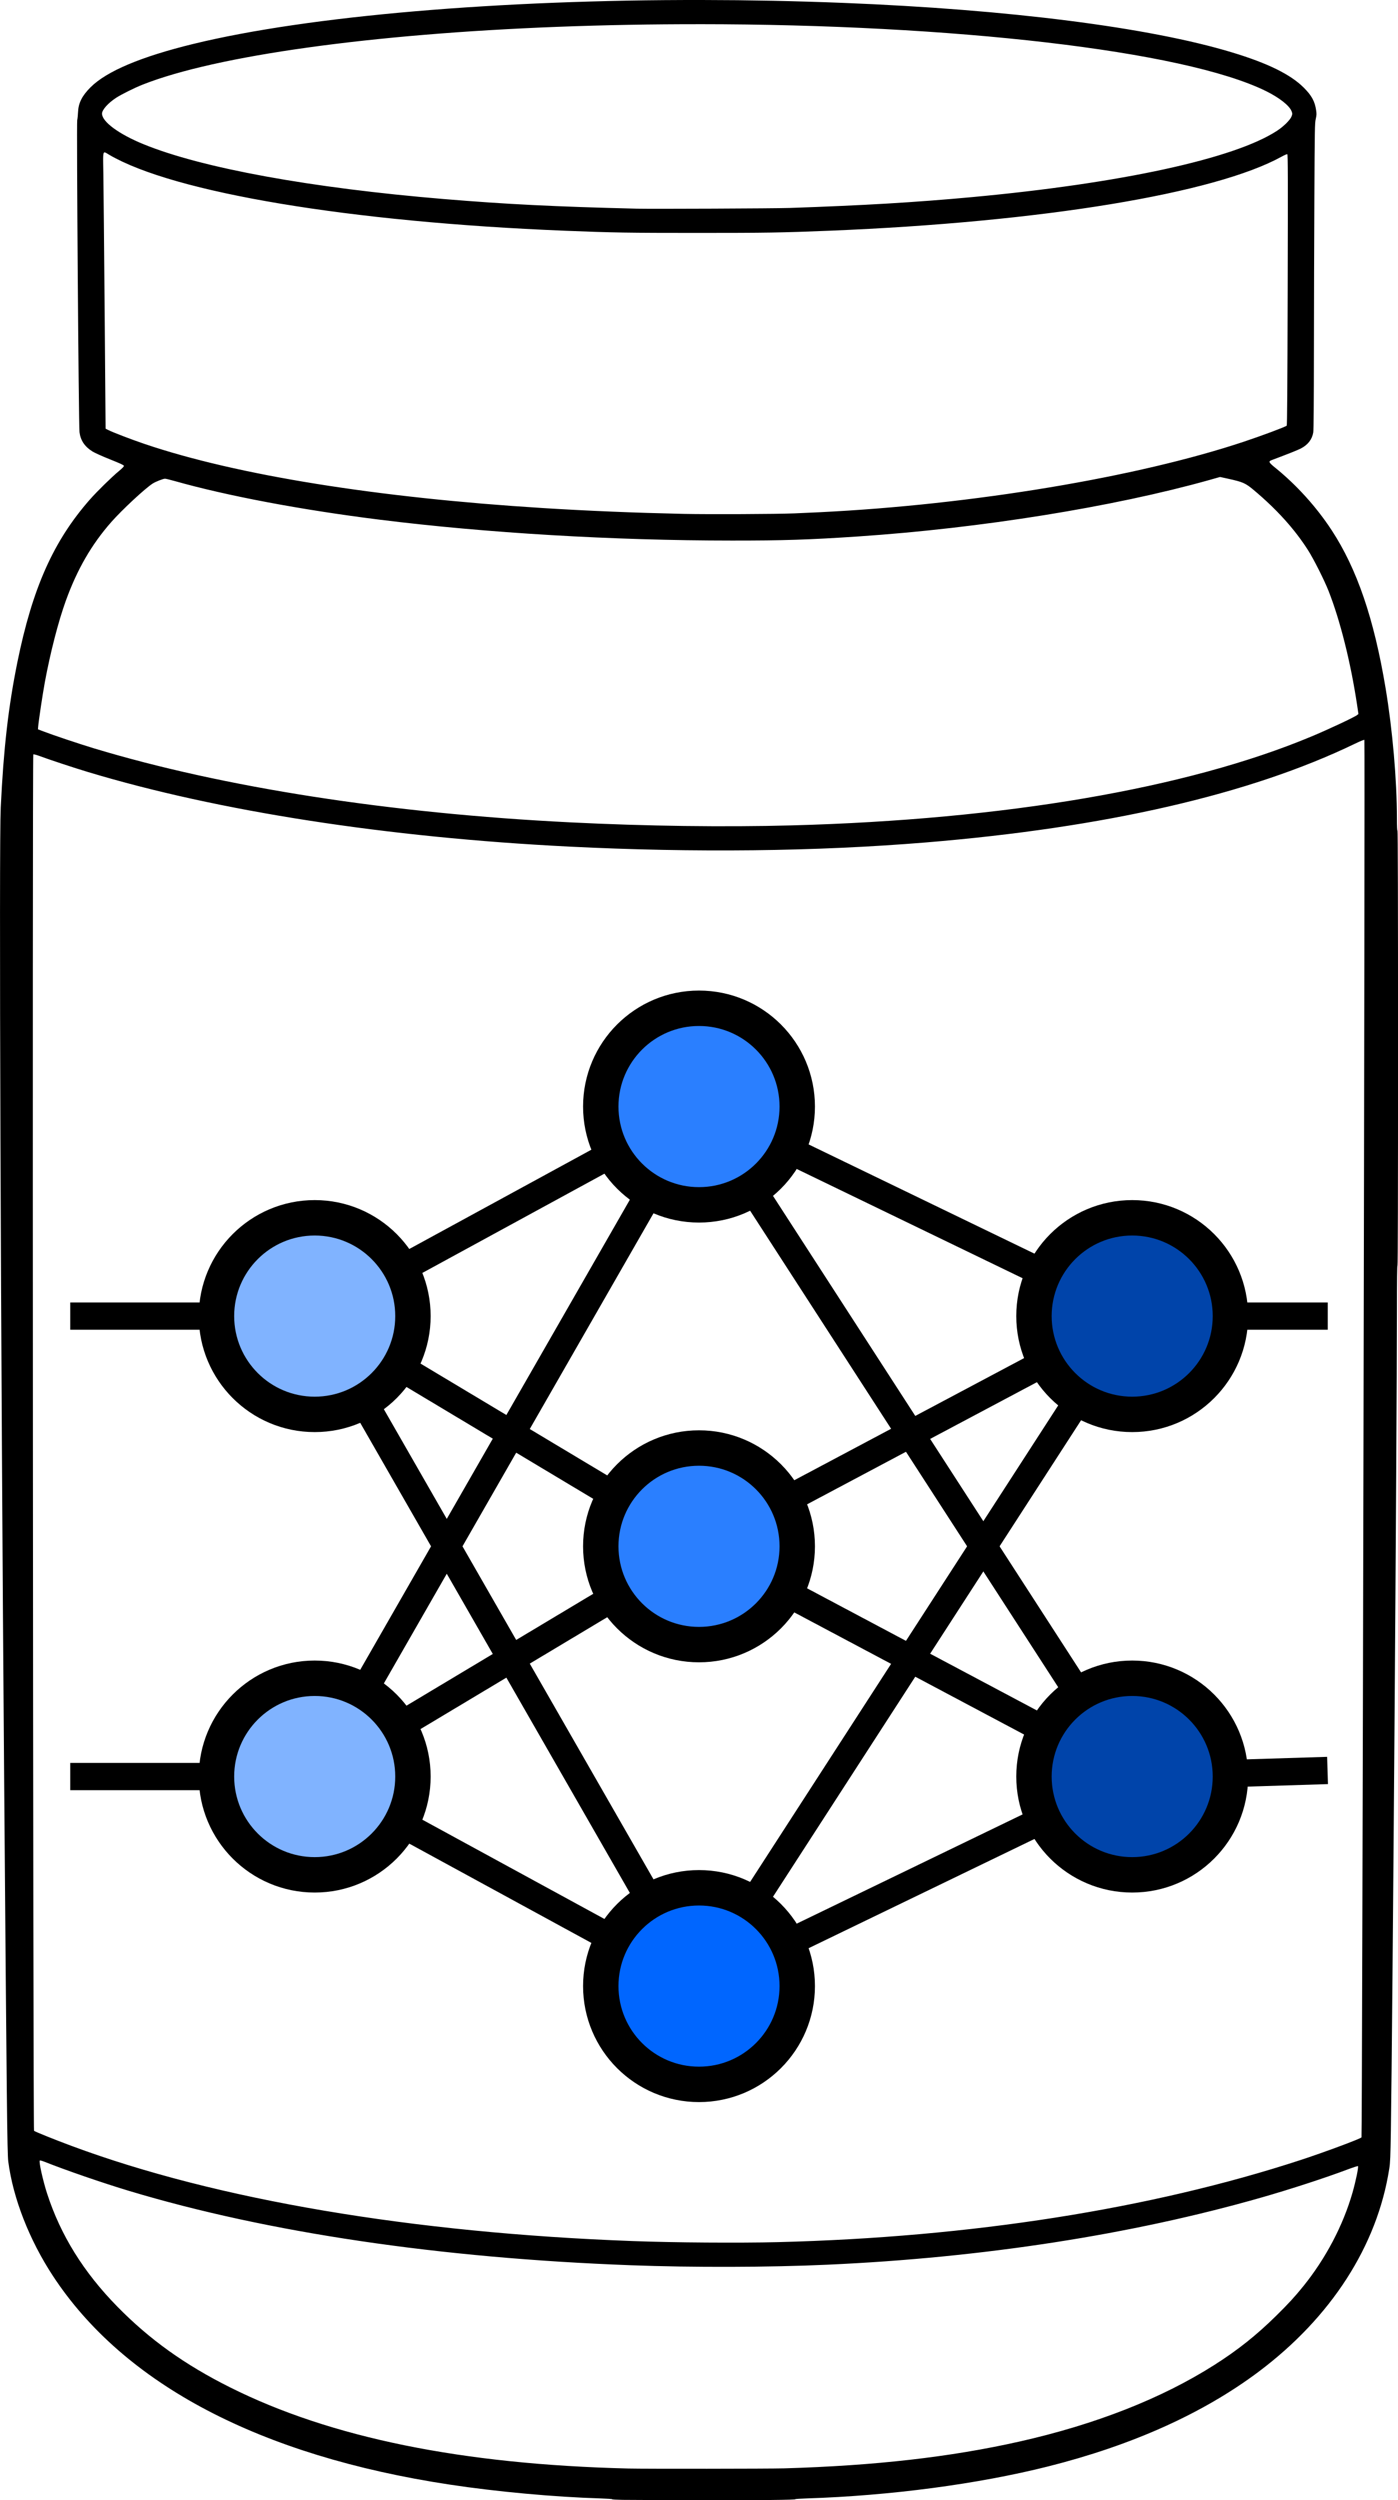 <?xml version="1.0" encoding="UTF-8" standalone="no"?>
<!-- Created with Inkscape (http://www.inkscape.org/) -->

<svg
   xmlns:dc="http://purl.org/dc/elements/1.1/"
   xmlns:cc="http://creativecommons.org/ns#"
   xmlns:rdf="http://www.w3.org/1999/02/22-rdf-syntax-ns#"
   xmlns:svg="http://www.w3.org/2000/svg"
   xmlns="http://www.w3.org/2000/svg"
   xmlns:sodipodi="http://sodipodi.sourceforge.net/DTD/sodipodi-0.dtd"
   xmlns:inkscape="http://www.inkscape.org/namespaces/inkscape"
   width="90.753mm"
   height="162.205mm"
   viewBox="0 0 90.753 162.205"
   version="1.1"
   id="svg8"
   inkscape:version="0.92.4 5da689c313, 2019-01-14"
   sodipodi:docname="logo.svg"
   inkscape:export-filename="/home/dodo/Documents/Geleia/logo.png"
   inkscape:export-xdpi="200"
   inkscape:export-ydpi="200">
  <defs
     id="defs2">
    <marker
       inkscape:isstock="true"
       style="overflow:visible"
       id="marker5904"
       refX="0"
       refY="0"
       orient="auto"
       inkscape:stockid="Arrow2Lend">
      <path
         transform="matrix(-1.1,0,0,-1.1,-1.1,0)"
         d="M 8.719,4.034 -2.207,0.016 8.719,-4.002 c -1.745,2.372 -1.735,5.617 -6e-7,8.035 z"
         style="fill:#000000;fill-opacity:1;fill-rule:evenodd;stroke:#000000;stroke-width:0.625;stroke-linejoin:round;stroke-opacity:1"
         id="path5902"
         inkscape:connector-curvature="0" />
    </marker>
    <marker
       inkscape:isstock="true"
       style="overflow:visible"
       id="marker5804"
       refX="0"
       refY="0"
       orient="auto"
       inkscape:stockid="Arrow2Lend">
      <path
         transform="matrix(-1.1,0,0,-1.1,-1.1,0)"
         d="M 8.719,4.034 -2.207,0.016 8.719,-4.002 c -1.745,2.372 -1.735,5.617 -6e-7,8.035 z"
         style="fill:#000000;fill-opacity:1;fill-rule:evenodd;stroke:#000000;stroke-width:0.625;stroke-linejoin:round;stroke-opacity:1"
         id="path5802"
         inkscape:connector-curvature="0" />
    </marker>
    <marker
       inkscape:isstock="true"
       style="overflow:visible"
       id="marker5710"
       refX="0"
       refY="0"
       orient="auto"
       inkscape:stockid="Arrow2Lend">
      <path
         transform="matrix(-1.1,0,0,-1.1,-1.1,0)"
         d="M 8.719,4.034 -2.207,0.016 8.719,-4.002 c -1.745,2.372 -1.735,5.617 -6e-7,8.035 z"
         style="fill:#000000;fill-opacity:1;fill-rule:evenodd;stroke:#000000;stroke-width:0.625;stroke-linejoin:round;stroke-opacity:1"
         id="path5708"
         inkscape:connector-curvature="0" />
    </marker>
    <marker
       inkscape:isstock="true"
       style="overflow:visible"
       id="marker5622"
       refX="0"
       refY="0"
       orient="auto"
       inkscape:stockid="Arrow2Lend">
      <path
         transform="matrix(-1.1,0,0,-1.1,-1.1,0)"
         d="M 8.719,4.034 -2.207,0.016 8.719,-4.002 c -1.745,2.372 -1.735,5.617 -6e-7,8.035 z"
         style="fill:#000000;fill-opacity:1;fill-rule:evenodd;stroke:#000000;stroke-width:0.625;stroke-linejoin:round;stroke-opacity:1"
         id="path5620"
         inkscape:connector-curvature="0" />
    </marker>
    <marker
       inkscape:isstock="true"
       style="overflow:visible"
       id="marker5540"
       refX="0"
       refY="0"
       orient="auto"
       inkscape:stockid="Arrow2Lend">
      <path
         transform="matrix(-1.1,0,0,-1.1,-1.1,0)"
         d="M 8.719,4.034 -2.207,0.016 8.719,-4.002 c -1.745,2.372 -1.735,5.617 -6e-7,8.035 z"
         style="fill:#000000;fill-opacity:1;fill-rule:evenodd;stroke:#000000;stroke-width:0.625;stroke-linejoin:round;stroke-opacity:1"
         id="path5538"
         inkscape:connector-curvature="0" />
    </marker>
    <marker
       inkscape:isstock="true"
       style="overflow:visible"
       id="marker5464"
       refX="0"
       refY="0"
       orient="auto"
       inkscape:stockid="Arrow2Lend">
      <path
         transform="matrix(-1.1,0,0,-1.1,-1.1,0)"
         d="M 8.719,4.034 -2.207,0.016 8.719,-4.002 c -1.745,2.372 -1.735,5.617 -6e-7,8.035 z"
         style="fill:#000000;fill-opacity:1;fill-rule:evenodd;stroke:#000000;stroke-width:0.625;stroke-linejoin:round;stroke-opacity:1"
         id="path5462"
         inkscape:connector-curvature="0" />
    </marker>
    <marker
       inkscape:isstock="true"
       style="overflow:visible"
       id="marker5394"
       refX="0"
       refY="0"
       orient="auto"
       inkscape:stockid="Arrow2Lend">
      <path
         transform="matrix(-1.1,0,0,-1.1,-1.1,0)"
         d="M 8.719,4.034 -2.207,0.016 8.719,-4.002 c -1.745,2.372 -1.735,5.617 -6e-7,8.035 z"
         style="fill:#000000;fill-opacity:1;fill-rule:evenodd;stroke:#000000;stroke-width:0.625;stroke-linejoin:round;stroke-opacity:1"
         id="path5392"
         inkscape:connector-curvature="0" />
    </marker>
    <marker
       inkscape:isstock="true"
       style="overflow:visible"
       id="marker5330"
       refX="0"
       refY="0"
       orient="auto"
       inkscape:stockid="Arrow2Lend">
      <path
         transform="matrix(-1.1,0,0,-1.1,-1.1,0)"
         d="M 8.719,4.034 -2.207,0.016 8.719,-4.002 c -1.745,2.372 -1.735,5.617 -6e-7,8.035 z"
         style="fill:#000000;fill-opacity:1;fill-rule:evenodd;stroke:#000000;stroke-width:0.625;stroke-linejoin:round;stroke-opacity:1"
         id="path5328"
         inkscape:connector-curvature="0" />
    </marker>
    <marker
       inkscape:isstock="true"
       style="overflow:visible"
       id="marker5272"
       refX="0"
       refY="0"
       orient="auto"
       inkscape:stockid="Arrow2Lend">
      <path
         transform="matrix(-1.1,0,0,-1.1,-1.1,0)"
         d="M 8.719,4.034 -2.207,0.016 8.719,-4.002 c -1.745,2.372 -1.735,5.617 -6e-7,8.035 z"
         style="fill:#000000;fill-opacity:1;fill-rule:evenodd;stroke:#000000;stroke-width:0.625;stroke-linejoin:round;stroke-opacity:1"
         id="path5270"
         inkscape:connector-curvature="0" />
    </marker>
    <marker
       inkscape:isstock="true"
       style="overflow:visible"
       id="marker5220"
       refX="0"
       refY="0"
       orient="auto"
       inkscape:stockid="Arrow2Lend">
      <path
         transform="matrix(-1.1,0,0,-1.1,-1.1,0)"
         d="M 8.719,4.034 -2.207,0.016 8.719,-4.002 c -1.745,2.372 -1.735,5.617 -6e-7,8.035 z"
         style="fill:#000000;fill-opacity:1;fill-rule:evenodd;stroke:#000000;stroke-width:0.625;stroke-linejoin:round;stroke-opacity:1"
         id="path5218"
         inkscape:connector-curvature="0" />
    </marker>
    <marker
       inkscape:isstock="true"
       style="overflow:visible"
       id="marker5174"
       refX="0"
       refY="0"
       orient="auto"
       inkscape:stockid="Arrow2Lend">
      <path
         transform="matrix(-1.1,0,0,-1.1,-1.1,0)"
         d="M 8.719,4.034 -2.207,0.016 8.719,-4.002 c -1.745,2.372 -1.735,5.617 -6e-7,8.035 z"
         style="fill:#000000;fill-opacity:1;fill-rule:evenodd;stroke:#000000;stroke-width:0.625;stroke-linejoin:round;stroke-opacity:1"
         id="path5172"
         inkscape:connector-curvature="0" />
    </marker>
    <marker
       inkscape:isstock="true"
       style="overflow:visible"
       id="marker5134"
       refX="0"
       refY="0"
       orient="auto"
       inkscape:stockid="Arrow2Lend">
      <path
         transform="matrix(-1.1,0,0,-1.1,-1.1,0)"
         d="M 8.719,4.034 -2.207,0.016 8.719,-4.002 c -1.745,2.372 -1.735,5.617 -6e-7,8.035 z"
         style="fill:#000000;fill-opacity:1;fill-rule:evenodd;stroke:#000000;stroke-width:0.625;stroke-linejoin:round;stroke-opacity:1"
         id="path5132"
         inkscape:connector-curvature="0" />
    </marker>
    <marker
       inkscape:isstock="true"
       style="overflow:visible"
       id="marker5100"
       refX="0"
       refY="0"
       orient="auto"
       inkscape:stockid="Arrow2Lend">
      <path
         transform="matrix(-1.1,0,0,-1.1,-1.1,0)"
         d="M 8.719,4.034 -2.207,0.016 8.719,-4.002 c -1.745,2.372 -1.735,5.617 -6e-7,8.035 z"
         style="fill:#000000;fill-opacity:1;fill-rule:evenodd;stroke:#000000;stroke-width:0.625;stroke-linejoin:round;stroke-opacity:1"
         id="path5098"
         inkscape:connector-curvature="0" />
    </marker>
    <marker
       inkscape:isstock="true"
       style="overflow:visible"
       id="marker5072"
       refX="0"
       refY="0"
       orient="auto"
       inkscape:stockid="Arrow2Lend">
      <path
         transform="matrix(-1.1,0,0,-1.1,-1.1,0)"
         d="M 8.719,4.034 -2.207,0.016 8.719,-4.002 c -1.745,2.372 -1.735,5.617 -6e-7,8.035 z"
         style="fill:#000000;fill-opacity:1;fill-rule:evenodd;stroke:#000000;stroke-width:0.625;stroke-linejoin:round;stroke-opacity:1"
         id="path5070"
         inkscape:connector-curvature="0" />
    </marker>
    <marker
       inkscape:isstock="true"
       style="overflow:visible"
       id="marker5050"
       refX="0"
       refY="0"
       orient="auto"
       inkscape:stockid="Arrow2Lend">
      <path
         transform="matrix(-1.1,0,0,-1.1,-1.1,0)"
         d="M 8.719,4.034 -2.207,0.016 8.719,-4.002 c -1.745,2.372 -1.735,5.617 -6e-7,8.035 z"
         style="fill:#000000;fill-opacity:1;fill-rule:evenodd;stroke:#000000;stroke-width:0.625;stroke-linejoin:round;stroke-opacity:1"
         id="path5048"
         inkscape:connector-curvature="0" />
    </marker>
  </defs>
  <sodipodi:namedview
     id="base"
     pagecolor="#ffffff"
     bordercolor="#666666"
     borderopacity="1.0"
     inkscape:pageopacity="0.0"
     inkscape:pageshadow="2"
     inkscape:zoom="0.7"
     inkscape:cx="97.671605"
     inkscape:cy="335.55414"
     inkscape:document-units="mm"
     inkscape:current-layer="layer1"
     showgrid="false"
     inkscape:window-width="1358"
     inkscape:window-height="740"
     inkscape:window-x="2"
     inkscape:window-y="2"
     inkscape:window-maximized="1"
     fit-margin-top="0"
     fit-margin-left="0"
     fit-margin-right="0"
     fit-margin-bottom="0" />
  <g
     inkscape:label="Layer 1"
     inkscape:groupmode="layer"
     id="layer1"
     transform="translate(-5.167,-3.544)">
    <path
       id="path23"
       style="fill:#000000;stroke-width:0.036"
       d="m 50.748,3.544 c -13.116,-0.02 -25.516,1.018 -33.028,2.849 -3.395,0.828 -5.626,1.768 -6.674,2.813 -0.553,0.551 -0.788,1.019 -0.813,1.612 -0.008,0.187 -0.032,0.424 -0.054,0.527 -0.05,0.232 0.094,19.786 0.149,20.235 0.066,0.536 0.337,0.941 0.842,1.255 0.146,0.091 0.644,0.315 1.146,0.515 0.673,0.268 0.889,0.369 0.895,0.418 0.005,0.042 -0.103,0.155 -0.318,0.332 -0.464,0.382 -1.436,1.334 -1.895,1.857 -2.365,2.692 -3.727,5.748 -4.703,10.551 -0.585,2.878 -0.899,5.618 -1.08,9.427 -0.117,2.457 -0.005,34.085 0.222,63.096 0.166,21.175 0.199,24.219 0.267,24.746 0.308,2.383 1.362,5.082 2.9,7.425 4.618,7.032 13.435,11.668 25.738,13.534 3.07,0.466 6.781,0.806 9.816,0.9 0.423,0.013 0.761,0.037 0.751,0.053 -0.01,0.016 0.292,0.034 0.671,0.04 0.379,0.006 2.593,0.015 4.921,0.019 4.133,0.008 6.333,-0.015 6.302,-0.064 -0.008,-0.013 0.325,-0.035 0.742,-0.049 5.402,-0.173 11.112,-0.93 15.666,-2.076 5.452,-1.372 10.038,-3.432 13.642,-6.128 4.721,-3.531 7.723,-8.19 8.5,-13.19 0.062,-0.4 0.076,-0.742 0.104,-2.482 0.106,-6.678 0.393,-45.442 0.393,-53.163 1e-4,-1.974 0.012,-2.967 0.036,-2.953 0.024,0.015 0.036,-4.696 0.036,-14.105 0,-9.409 -0.012,-14.119 -0.036,-14.105 -0.023,0.014 -0.036,-0.259 -0.036,-0.793 -8e-4,-2.485 -0.284,-5.737 -0.734,-8.44 -0.751,-4.512 -1.856,-7.746 -3.506,-10.263 -0.987,-1.505 -2.268,-2.921 -3.659,-4.047 -0.421,-0.341 -0.455,-0.41 -0.243,-0.49 1.12,-0.422 1.705,-0.655 1.906,-0.759 0.459,-0.238 0.733,-0.593 0.806,-1.047 0.024,-0.147 0.038,-2.008 0.042,-5.298 0.003,-2.789 0.016,-7.248 0.029,-9.909 0.022,-4.527 0.028,-4.857 0.09,-5.124 0.056,-0.244 0.06,-0.325 0.026,-0.557 C 90.522,10.12 90.318,9.744 89.8,9.227 88.94,8.37 87.466,7.646 85.154,6.946 79.784,5.319 70.646,4.156 59.891,3.731 56.839,3.61 53.774,3.549 50.748,3.544 Z m -0.18,1.568 c 16.411,0.011 31.417,1.705 36.77,4.336 0.88,0.433 1.533,0.946 1.674,1.315 0.059,0.155 0.059,0.17 -0.002,0.332 -0.088,0.232 -0.515,0.655 -0.946,0.936 -2.772,1.81 -10.134,3.409 -19.8,4.302 -3.696,0.341 -7.027,0.539 -11.838,0.702 -1.006,0.034 -8.91,0.071 -9.927,0.047 -5.316,-0.13 -8.446,-0.286 -12.498,-0.623 -8.645,-0.718 -15.724,-2.009 -19.515,-3.558 -1.603,-0.655 -2.696,-1.459 -2.696,-1.984 -1e-5,-0.247 0.386,-0.681 0.914,-1.027 0.334,-0.219 1.199,-0.649 1.729,-0.858 C 19.188,7.153 29.282,5.748 41.358,5.285 44.441,5.167 47.529,5.111 50.568,5.113 Z M 11.965,13.431 c 0.059,0.005 0.151,0.072 0.288,0.153 4.198,2.46 15.652,4.369 29.57,4.929 3.117,0.125 4.194,0.143 8.606,0.143 4.423,1.59e-4 5.502,-0.018 8.606,-0.144 13.735,-0.558 25.004,-2.407 29.35,-4.816 0.166,-0.092 0.323,-0.158 0.349,-0.148 0.04,0.015 0.044,1.442 0.025,8.794 -0.017,6.441 -0.034,8.787 -0.064,8.819 -0.067,0.072 -1.578,0.638 -2.754,1.03 -6.927,2.314 -17.641,4.097 -27.549,4.585 -0.422,0.021 -1.162,0.054 -1.643,0.074 -1.198,0.049 -5.544,0.07 -7.177,0.034 -3.286,-0.073 -6.142,-0.191 -9.141,-0.377 -10.767,-0.67 -19.898,-2.137 -25.871,-4.158 -0.852,-0.288 -2.066,-0.753 -2.376,-0.911 l -0.162,-0.082 -0.061,-7.564 c -0.034,-4.16 -0.072,-8.195 -0.084,-8.966 -0.018,-1.116 -0.041,-1.407 0.089,-1.396 z m 72.404,21.058 0.5,0.109 c 0.977,0.213 1.146,0.287 1.678,0.732 1.499,1.255 2.667,2.548 3.535,3.912 0.368,0.578 1.053,1.937 1.331,2.643 0.753,1.911 1.437,4.64 1.848,7.372 l 0.091,0.607 -0.082,0.068 c -0.161,0.134 -1.865,0.933 -2.992,1.403 -8.059,3.363 -19.889,5.384 -33.709,5.758 -4.394,0.119 -9.45,0.05 -14.373,-0.196 C 30.502,56.315 19.69,54.636 11.274,52.097 10.321,51.809 8.623,51.241 7.989,50.997 l -0.357,-0.137 0.011,-0.158 c 0.021,-0.315 0.296,-2.151 0.434,-2.895 0.357,-1.927 0.876,-3.943 1.363,-5.288 0.735,-2.031 1.667,-3.646 2.943,-5.097 0.69,-0.786 2.192,-2.183 2.693,-2.505 0.194,-0.125 0.68,-0.316 0.804,-0.316 0.049,0 0.319,0.065 0.599,0.144 3.432,0.971 8.247,1.879 13.329,2.514 6.932,0.866 15.13,1.352 22.871,1.356 3.318,0.002 5.021,-0.054 8.195,-0.267 7.963,-0.535 16.573,-1.917 22.782,-3.658 z m 9.369,17.057 c 0.049,0.054 -0.139,90.616 -0.188,90.667 -0.099,0.104 -2.468,0.983 -3.969,1.473 -9.717,3.173 -21.43,5.01 -33.922,5.322 -2.518,0.063 -6.698,0.032 -9.427,-0.069 -14.306,-0.531 -27.004,-2.681 -36.386,-6.161 -1.115,-0.414 -2.415,-0.936 -2.47,-0.993 -0.065,-0.067 -0.112,-89.256 -0.047,-89.296 0.027,-0.017 0.186,0.023 0.389,0.098 0.68,0.251 2.251,0.77 3.162,1.044 8.444,2.546 19.425,4.247 31.228,4.838 8.14,0.407 16.05,0.316 23.139,-0.267 11.662,-0.959 21.056,-3.117 27.862,-6.4 0.353,-0.17 0.611,-0.275 0.629,-0.256 z M 7.781,143.712 c 0.05,0.002 0.147,0.031 0.283,0.085 1.354,0.54 3.777,1.375 5.495,1.891 8.997,2.704 20.163,4.357 32.548,4.819 4.042,0.151 8.963,0.138 12.783,-0.035 10.082,-0.454 19.746,-1.95 28.174,-4.361 1.874,-0.536 4.147,-1.276 5.57,-1.813 0.363,-0.137 0.673,-0.237 0.687,-0.223 0.05,0.049 -0.141,0.974 -0.354,1.719 -0.607,2.122 -1.738,4.274 -3.197,6.079 -0.537,0.665 -0.983,1.15 -1.748,1.903 -1.296,1.276 -2.507,2.239 -4.043,3.213 -3.415,2.167 -7.699,3.848 -12.645,4.96 -4.47,1.005 -9.381,1.564 -15.247,1.735 -1.03,0.03 -8.985,0.039 -10.123,0.011 -10.793,-0.261 -19.337,-2 -25.86,-5.264 -2.951,-1.477 -5.216,-3.097 -7.313,-5.232 -2.193,-2.233 -3.691,-4.641 -4.566,-7.342 -0.268,-0.826 -0.545,-2.07 -0.477,-2.138 0.006,-0.006 0.017,-0.008 0.034,-0.007 z"
       inkscape:connector-curvature="0" />
    <g
       id="g146">
      <circle
         r="6.377"
         cy="88.929"
         cx="25.597"
         id="path67"
         style="fill:#80b3ff;fill-opacity:1;stroke:#000000;stroke-width:2.298;stroke-linecap:butt;stroke-linejoin:miter;stroke-miterlimit:4;stroke-dasharray:none;stroke-dashoffset:0;stroke-opacity:1" />
      <circle
         r="6.377"
         cy="118.802"
         cx="25.597"
         id="path67-3"
         style="fill:#80b3ff;fill-opacity:1;stroke:#000000;stroke-width:2.298;stroke-linecap:butt;stroke-linejoin:miter;stroke-miterlimit:4;stroke-dasharray:none;stroke-dashoffset:0;stroke-opacity:1" />
      <circle
         r="6.377"
         cy="88.929"
         cx="78.665"
         id="path67-2"
         style="fill:#0044aa;fill-opacity:1;stroke:#000000;stroke-width:2.298;stroke-linecap:butt;stroke-linejoin:miter;stroke-miterlimit:4;stroke-dasharray:none;stroke-dashoffset:0;stroke-opacity:1" />
      <circle
         r="6.377"
         cy="118.802"
         cx="78.665"
         id="path67-3-9"
         style="fill:#0044aa;fill-opacity:1;stroke:#000000;stroke-width:2.298;stroke-linecap:butt;stroke-linejoin:miter;stroke-miterlimit:4;stroke-dasharray:none;stroke-dashoffset:0;stroke-opacity:1" />
      <circle
         r="6.377"
         cy="103.865"
         cx="50.544"
         id="path67-35"
         style="fill:#2a7fff;fill-opacity:1;stroke:#000000;stroke-width:2.298;stroke-linecap:butt;stroke-linejoin:miter;stroke-miterlimit:4;stroke-dasharray:none;stroke-dashoffset:0;stroke-opacity:1" />
      <circle
         r="6.377"
         cy="132.396"
         cx="50.544"
         id="path67-3-6"
         style="fill:#0066ff;fill-opacity:1;stroke:#000000;stroke-width:2.298;stroke-linecap:butt;stroke-linejoin:miter;stroke-miterlimit:4;stroke-dasharray:none;stroke-dashoffset:0;stroke-opacity:1" />
      <circle
         r="6.377"
         cy="75.335"
         cx="50.544"
         id="path67-35-1"
         style="fill:#2a7fff;fill-opacity:1;stroke:#000000;stroke-width:2.298;stroke-linecap:butt;stroke-linejoin:miter;stroke-miterlimit:4;stroke-dasharray:none;stroke-dashoffset:0;stroke-opacity:1" />
      <path
         inkscape:connection-end="#path67-35-1"
         inkscape:connection-start="#path67"
         inkscape:connector-curvature="0"
         inkscape:connector-type="polyline"
         id="path178"
         d="M 31.197,85.877 44.944,78.386"
         style="fill:none;fill-rule:evenodd;stroke:#000000;stroke-width:1.77;stroke-linecap:butt;stroke-linejoin:miter;stroke-miterlimit:4;stroke-dasharray:none;stroke-opacity:1" />
      <path
         inkscape:connection-end="#path67-35"
         inkscape:connection-start="#path67"
         inkscape:connector-curvature="0"
         inkscape:connector-type="polyline"
         id="path182"
         d="m 31.069,92.205 14.003,8.384"
         style="fill:none;fill-rule:evenodd;stroke:#000000;stroke-width:1.77;stroke-linecap:butt;stroke-linejoin:miter;stroke-miterlimit:4;stroke-dasharray:none;stroke-opacity:1" />
      <path
         inkscape:connection-end="#path67-3-6"
         inkscape:connection-start="#path67"
         inkscape:connector-curvature="0"
         inkscape:connector-type="polyline"
         id="path184"
         d="M 28.772,94.46 47.369,126.865"
         style="fill:none;fill-rule:evenodd;stroke:#000000;stroke-width:1.77;stroke-linecap:butt;stroke-linejoin:miter;stroke-miterlimit:4;stroke-dasharray:none;stroke-opacity:1" />
      <path
         inkscape:connection-end="#path67-35-1"
         inkscape:connection-start="#path67-3"
         inkscape:connector-curvature="0"
         inkscape:connector-type="polyline"
         id="path186"
         d="M 28.772,113.271 47.369,80.866"
         style="fill:none;fill-rule:evenodd;stroke:#000000;stroke-width:1.77;stroke-linecap:butt;stroke-linejoin:miter;stroke-miterlimit:4;stroke-dasharray:none;stroke-opacity:1" />
      <path
         inkscape:connection-end="#path67-35"
         inkscape:connection-start="#path67-3"
         inkscape:connector-curvature="0"
         inkscape:connector-type="polyline"
         id="path188"
         d="m 31.069,115.526 14.003,-8.384"
         style="fill:none;fill-rule:evenodd;stroke:#000000;stroke-width:1.77;stroke-linecap:butt;stroke-linejoin:miter;stroke-miterlimit:4;stroke-dasharray:none;stroke-opacity:1" />
      <path
         inkscape:connection-end="#path67-3-6"
         inkscape:connection-start="#path67-3"
         inkscape:connector-curvature="0"
         inkscape:connector-type="polyline"
         id="path190"
         d="m 31.197,121.853 13.747,7.491"
         style="fill:none;fill-rule:evenodd;stroke:#000000;stroke-width:1.77;stroke-linecap:butt;stroke-linejoin:miter;stroke-miterlimit:4;stroke-dasharray:none;stroke-opacity:1" />
      <path
         inkscape:connection-end="#path67-2"
         inkscape:connection-start="#path67-35-1"
         inkscape:connector-curvature="0"
         inkscape:connector-type="polyline"
         id="path192"
         d="m 56.285,78.11 16.638,8.043"
         style="fill:none;fill-rule:evenodd;stroke:#000000;stroke-width:1.77;stroke-linecap:butt;stroke-linejoin:miter;stroke-miterlimit:4;stroke-dasharray:none;stroke-opacity:1" />
      <path
         inkscape:connection-end="#path67-2"
         inkscape:connection-start="#path67-35"
         inkscape:connector-curvature="0"
         inkscape:connector-type="polyline"
         id="path194"
         d="m 56.176,100.874 16.857,-8.954"
         style="fill:none;fill-rule:evenodd;stroke:#000000;stroke-width:1.77;stroke-linecap:butt;stroke-linejoin:miter;stroke-miterlimit:4;stroke-dasharray:none;stroke-opacity:1" />
      <path
         inkscape:connection-end="#path67-3-9"
         inkscape:connection-start="#path67-3-6"
         inkscape:connector-curvature="0"
         inkscape:connector-type="polyline"
         id="path196"
         d="m 56.285,129.62 16.638,-8.043"
         style="fill:none;fill-rule:evenodd;stroke:#000000;stroke-width:1.77;stroke-linecap:butt;stroke-linejoin:miter;stroke-miterlimit:4;stroke-dasharray:none;stroke-opacity:1" />
      <path
         inkscape:connection-end="#path67-3-9"
         inkscape:connection-start="#path67-35"
         inkscape:connector-curvature="0"
         inkscape:connector-type="polyline"
         id="path198"
         d="m 56.176,106.857 16.857,8.954"
         style="fill:none;fill-rule:evenodd;stroke:#000000;stroke-width:1.77;stroke-linecap:butt;stroke-linejoin:miter;stroke-miterlimit:4;stroke-dasharray:none;stroke-opacity:1" />
      <path
         inkscape:connection-end="#path67-3-9"
         inkscape:connection-start="#path67-35-1"
         inkscape:connector-curvature="0"
         inkscape:connector-type="polyline"
         id="path200"
         d="M 54.008,80.689 75.201,113.447"
         style="fill:none;fill-rule:evenodd;stroke:#000000;stroke-width:1.77;stroke-linecap:butt;stroke-linejoin:miter;stroke-miterlimit:4;stroke-dasharray:none;stroke-opacity:1" />
      <path
         inkscape:connection-end="#path67-2"
         inkscape:connection-start="#path67-3-6"
         inkscape:connector-curvature="0"
         inkscape:connector-type="polyline"
         id="path202"
         d="M 54.008,127.041 75.201,94.283"
         style="fill:#000000;fill-rule:evenodd;stroke:#000000;stroke-width:1.77;stroke-linecap:butt;stroke-linejoin:miter;stroke-miterlimit:4;stroke-dasharray:none;stroke-opacity:1" />
      <circle
         r="0.512"
         cy="88.929"
         cx="9.215"
         id="path204"
         style="fill:none;fill-opacity:1;stroke:none;stroke-width:1.77;stroke-linecap:butt;stroke-linejoin:miter;stroke-miterlimit:4;stroke-dasharray:none;stroke-dashoffset:0;stroke-opacity:1" />
      <circle
         r="0.512"
         cy="118.802"
         cx="9.215"
         id="path204-2"
         style="fill:none;fill-opacity:1;stroke:none;stroke-width:1.77;stroke-linecap:butt;stroke-linejoin:miter;stroke-miterlimit:4;stroke-dasharray:none;stroke-dashoffset:0;stroke-opacity:1" />
      <circle
         r="0.512"
         cy="88.929"
         cx="91.872"
         id="path204-7"
         style="fill:none;fill-opacity:1;stroke:none;stroke-width:1.77;stroke-linecap:butt;stroke-linejoin:miter;stroke-miterlimit:4;stroke-dasharray:none;stroke-dashoffset:0;stroke-opacity:1" />
      <circle
         r="0.512"
         cy="118.802"
         cx="91.872"
         id="path204-0"
         style="fill:none;fill-opacity:1;stroke:none;stroke-width:1.77;stroke-linecap:butt;stroke-linejoin:miter;stroke-miterlimit:4;stroke-dasharray:none;stroke-dashoffset:0;stroke-opacity:1" />
      <path
         inkscape:connection-start="#path204"
         inkscape:connection-end="#path67"
         inkscape:connector-curvature="0"
         inkscape:connector-type="polyline"
         id="path233"
         d="M 9.727,88.929 H 19.22"
         style="display:inline;fill:none;fill-rule:evenodd;stroke:#000000;stroke-width:1.77;stroke-linecap:butt;stroke-linejoin:miter;stroke-miterlimit:4;stroke-dasharray:none;stroke-opacity:1" />
      <path
         inkscape:connection-start="#path204-2"
         inkscape:connection-end="#path67-3"
         inkscape:connector-curvature="0"
         inkscape:connector-type="polyline"
         id="path235"
         d="m 9.727,118.802 9.493,0"
         style="display:inline;fill:none;fill-rule:evenodd;stroke:#000000;stroke-width:1.77;stroke-linecap:butt;stroke-linejoin:miter;stroke-miterlimit:4;stroke-dasharray:none;stroke-opacity:1" />
      <path
         inkscape:connection-end="#path204-7"
         inkscape:connection-start="#path67-2"
         inkscape:connector-curvature="0"
         inkscape:connector-type="polyline"
         id="path237"
         d="m 85.042,88.929 h 6.318"
         style="display:inline;fill:none;fill-rule:evenodd;stroke:#000000;stroke-width:1.77;stroke-linecap:butt;stroke-linejoin:miter;stroke-miterlimit:4;stroke-dasharray:none;stroke-opacity:1" />
      <path
         inkscape:connection-start="#path67-3-9"
         inkscape:connector-curvature="0"
         inkscape:connector-type="polyline"
         id="path239"
         d="m 85.039,118.604 6.307,-0.196"
         style="display:inline;fill:none;fill-rule:evenodd;stroke:#000000;stroke-width:1.77;stroke-linecap:butt;stroke-linejoin:miter;stroke-miterlimit:4;stroke-dasharray:none;stroke-opacity:1" />
    </g>
  </g>
</svg>

